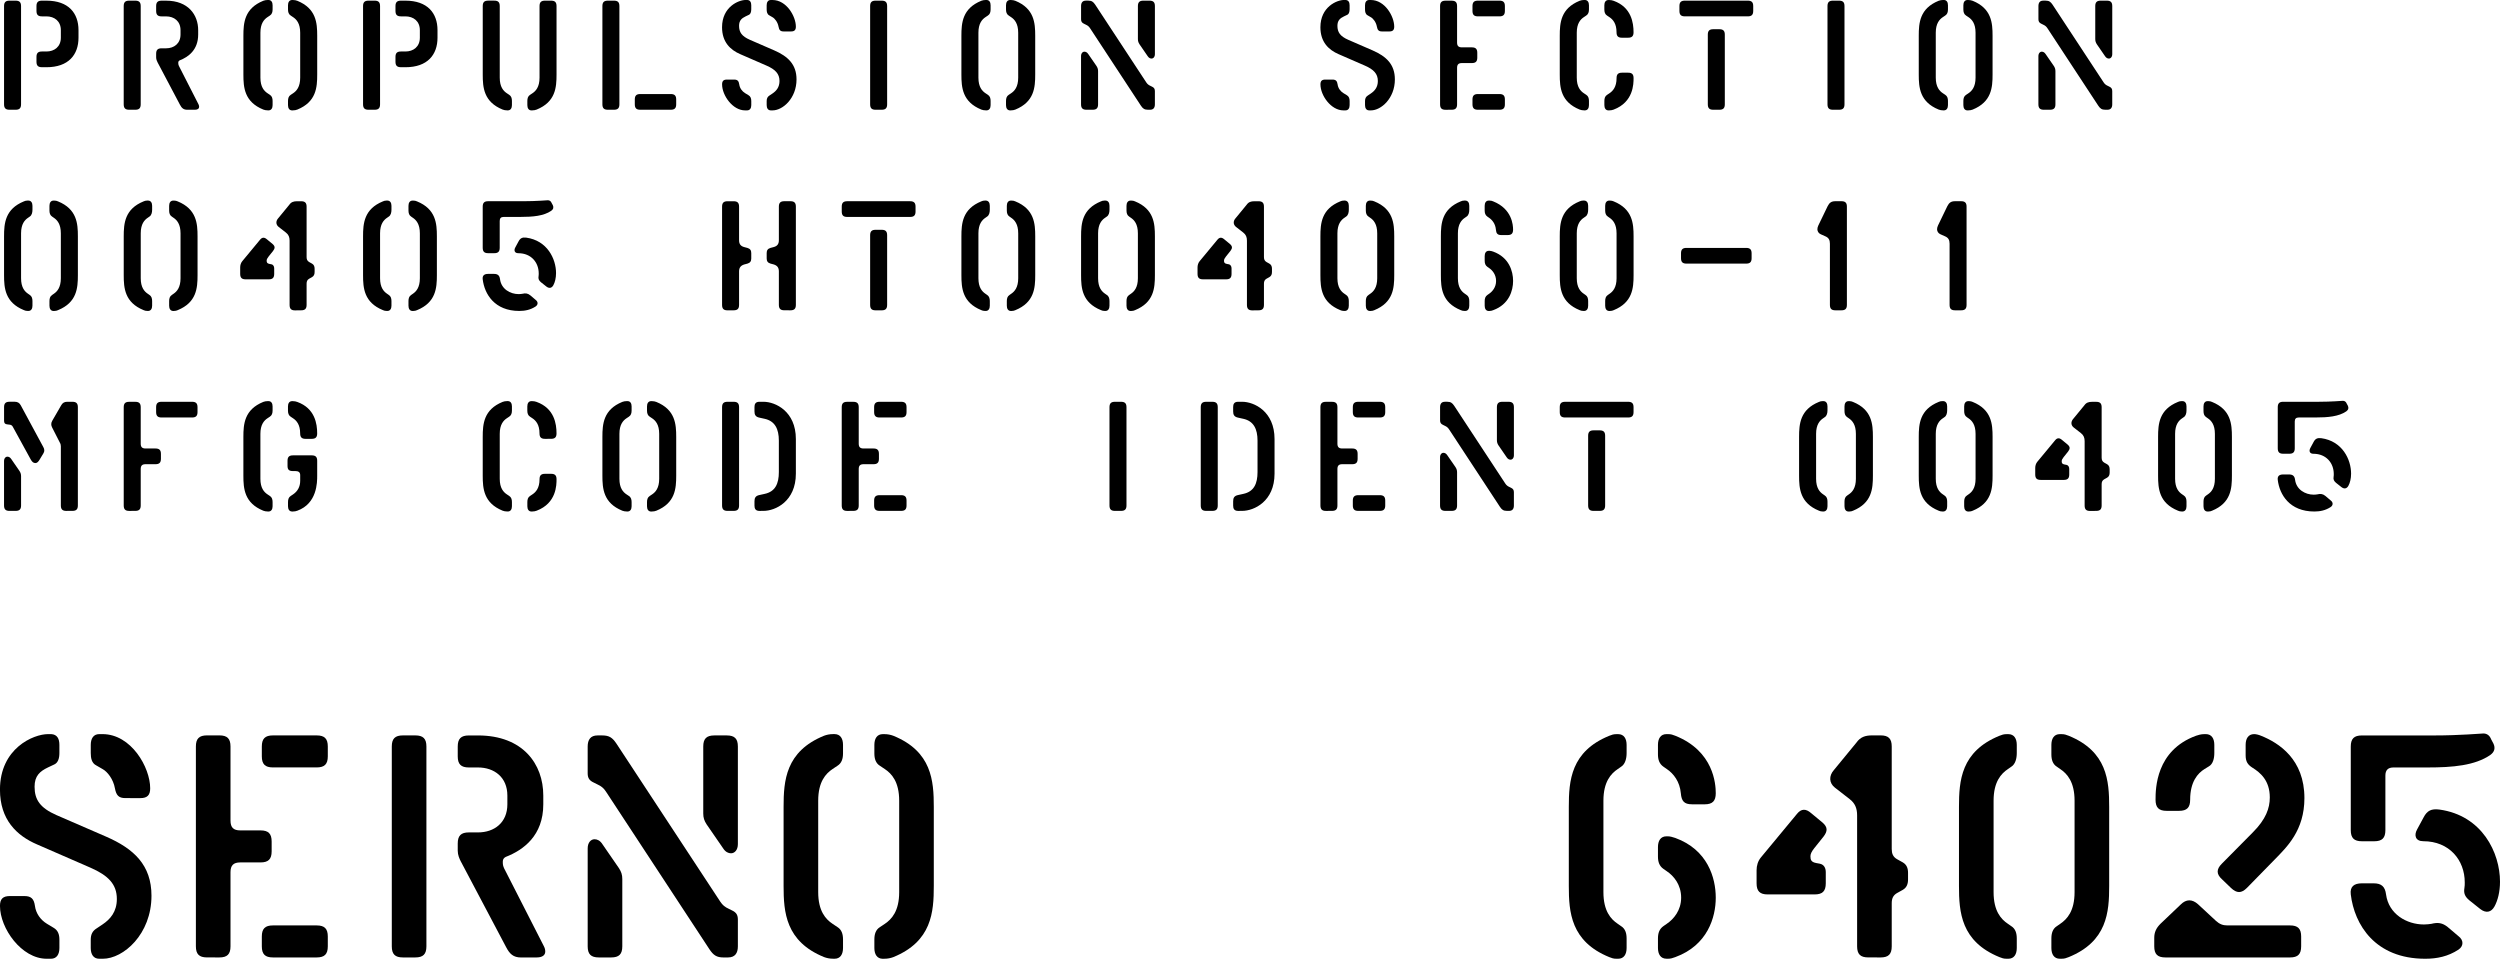 <?xml version="1.0" encoding="UTF-8" standalone="no"?>
<!-- Created with Inkscape (http://www.inkscape.org/) -->

<svg
   width="141.343mm"
   height="54.205mm"
   viewBox="0 0 141.343 54.205"
   version="1.1"
   id="svg5"
   inkscape:version="1.2.1 (9c6d41e, 2022-07-14)"
   sodipodi:docname="phoenix.svg"
   xmlns:inkscape="http://www.inkscape.org/namespaces/inkscape"
   xmlns:sodipodi="http://sodipodi.sourceforge.net/DTD/sodipodi-0.dtd"
   xmlns="http://www.w3.org/2000/svg"
   xmlns:svg="http://www.w3.org/2000/svg">
  <sodipodi:namedview
     id="namedview7"
     pagecolor="#ffffff"
     bordercolor="#666666"
     borderopacity="1.0"
     inkscape:showpageshadow="2"
     inkscape:pageopacity="0.0"
     inkscape:pagecheckerboard="0"
     inkscape:deskcolor="#d1d1d1"
     inkscape:document-units="mm"
     showgrid="false"
     inkscape:zoom="0.32921153"
     inkscape:cx="581.69287"
     inkscape:cy="660.66945"
     inkscape:window-width="1720"
     inkscape:window-height="1313"
     inkscape:window-x="1720"
     inkscape:window-y="25"
     inkscape:window-maximized="0"
     inkscape:current-layer="layer2" />
  <defs
     id="defs2" />
  <g
     inkscape:groupmode="layer"
     id="layer2"
     inkscape:label="Layer 2"
     transform="translate(-141.728,259.29)">
    <g
       aria-label="serno   64025"
       id="text918"
       style="font-stretch:semi-expanded;font-size:18.459px;line-height:1.25;font-family:'Vtg Stencil Marsh';-inkscape-font-specification:'Vtg Stencil Marsh, Semi-Expanded';stroke-width:0.288">
      <path
         d="m 144.607,-205.085 c 0.332,0 0.48,-0.258 0.48,-0.609 v -0.461 c 0,-0.295 -0.074,-0.535 -0.332,-0.683 l -0.369,-0.222 c -0.369,-0.222 -0.628,-0.591 -0.683,-1.015 -0.055,-0.388 -0.203,-0.554 -0.591,-0.554 h -0.831 c -0.388,0 -0.554,0.166 -0.554,0.554 0,1.274 1.218,2.99 2.64,2.99 z m 2.935,0 c 1.163,0 2.75,-1.384 2.75,-3.563 0,-1.735 -0.997,-2.658 -2.566,-3.341 l -2.806,-1.218 c -0.923,-0.406 -1.237,-0.868 -1.237,-1.606 0,-0.609 0.295,-0.868 0.757,-1.089 l 0.314,-0.148 c 0.258,-0.092 0.332,-0.369 0.332,-0.665 v -0.461 c 0,-0.351 -0.129,-0.591 -0.461,-0.609 h -0.185 c -0.812,0 -2.714,0.794 -2.714,3.138 0,1.698 0.941,2.603 2.104,3.101 l 3.009,1.311 c 1.015,0.443 1.495,0.941 1.495,1.772 0,0.72 -0.369,1.144 -0.812,1.44 l -0.332,0.222 c -0.24,0.148 -0.332,0.351 -0.332,0.646 v 0.461 c 0,0.351 0.148,0.609 0.48,0.609 z m 2.123,-9.082 c 0.388,0 0.554,-0.166 0.554,-0.554 0,-1.181 -1.071,-3.064 -2.695,-3.064 h -0.185 c -0.332,0 -0.48,0.258 -0.48,0.609 v 0.461 c 0,0.295 0.055,0.572 0.314,0.701 l 0.351,0.203 c 0.277,0.148 0.609,0.572 0.701,1.089 0.074,0.388 0.203,0.554 0.591,0.554 z"
         id="path1807" />
      <path
         d="m 154.132,-205.159 c 0.443,0 0.628,-0.185 0.628,-0.628 v -4.19 c 0,-0.388 0.166,-0.554 0.554,-0.554 h 1.144 c 0.443,0 0.628,-0.185 0.628,-0.628 v -0.554 c 0,-0.443 -0.185,-0.628 -0.628,-0.628 h -1.144 c -0.388,0 -0.554,-0.166 -0.554,-0.554 v -4.19 c 0,-0.443 -0.185,-0.628 -0.628,-0.628 h -0.701 c -0.443,0 -0.628,0.185 -0.628,0.628 v 11.297 c 0,0.443 0.185,0.628 0.628,0.628 z m 5.501,0 c 0.443,0 0.628,-0.185 0.628,-0.628 v -0.554 c 0,-0.443 -0.185,-0.628 -0.628,-0.628 h -2.474 c -0.443,0 -0.628,0.185 -0.628,0.628 v 0.554 c 0,0.443 0.185,0.628 0.628,0.628 z m 0,-10.743 c 0.443,0 0.628,-0.185 0.628,-0.628 v -0.554 c 0,-0.443 -0.185,-0.628 -0.628,-0.628 h -2.474 c -0.443,0 -0.628,0.185 -0.628,0.628 v 0.554 c 0,0.443 0.185,0.628 0.628,0.628 z"
         id="path1804" />
      <path
         d="m 172.075,-205.159 c 0.314,0 0.48,-0.129 0.48,-0.332 0,-0.092 -0.018,-0.185 -0.074,-0.295 l -2.252,-4.412 c -0.055,-0.129 -0.074,-0.203 -0.074,-0.332 v -0.055 c 0,-0.111 0.055,-0.203 0.166,-0.258 0.997,-0.388 2.123,-1.2 2.123,-2.972 v -0.498 c 0,-1.772 -1.144,-3.397 -3.692,-3.397 h -0.517 c -0.443,0 -0.628,0.185 -0.628,0.628 v 0.554 c 0,0.443 0.185,0.628 0.628,0.628 h 0.517 c 0.923,0 1.661,0.554 1.661,1.587 v 0.498 c 0,1.034 -0.738,1.587 -1.661,1.587 h -0.517 c -0.443,0 -0.628,0.185 -0.628,0.628 v 0.406 c 0,0.24 0.092,0.443 0.166,0.591 l 2.566,4.855 c 0.203,0.388 0.406,0.591 0.849,0.591 z m -6.867,0 c 0.443,0 0.628,-0.185 0.628,-0.628 v -11.297 c 0,-0.443 -0.185,-0.628 -0.628,-0.628 h -0.701 c -0.443,0 -0.628,0.185 -0.628,0.628 v 11.297 c 0,0.443 0.185,0.628 0.628,0.628 z"
         id="path1801" />
      <path
         d="m 176.283,-205.159 c 0.443,0 0.628,-0.185 0.628,-0.628 v -3.803 c 0,-0.24 -0.055,-0.406 -0.185,-0.609 l -0.941,-1.366 c -0.129,-0.203 -0.295,-0.277 -0.443,-0.277 -0.203,0 -0.388,0.185 -0.388,0.517 v 5.538 c 0,0.443 0.185,0.628 0.628,0.628 z m 6.608,0 c 0.388,0 0.554,-0.24 0.554,-0.628 v -1.514 c 0,-0.258 -0.092,-0.406 -0.332,-0.517 l -0.185,-0.092 c -0.203,-0.092 -0.351,-0.203 -0.48,-0.406 l -5.87,-8.934 c -0.222,-0.332 -0.406,-0.461 -0.794,-0.461 h -0.277 c -0.388,0 -0.554,0.24 -0.554,0.628 v 1.514 c 0,0.258 0.092,0.406 0.332,0.517 l 0.222,0.111 c 0.203,0.092 0.351,0.203 0.48,0.406 l 5.852,8.916 c 0.222,0.332 0.406,0.461 0.794,0.461 z m -0.277,-6.165 c 0.129,0.203 0.295,0.277 0.443,0.277 0.203,0 0.388,-0.185 0.388,-0.517 v -5.519 c 0,-0.443 -0.185,-0.628 -0.628,-0.628 h -0.701 c -0.443,0 -0.628,0.185 -0.628,0.628 v 3.784 c 0,0.24 0.055,0.406 0.185,0.609 z"
         id="path1798" />
      <path
         d="m 188.91,-205.085 c 0.332,0 0.48,-0.258 0.48,-0.609 v -0.48 c 0,-0.295 -0.074,-0.554 -0.314,-0.701 l -0.277,-0.185 c -0.388,-0.258 -0.812,-0.72 -0.812,-1.791 v -5.169 c 0,-1.071 0.425,-1.532 0.812,-1.791 l 0.277,-0.185 c 0.24,-0.148 0.314,-0.406 0.314,-0.701 v -0.48 c 0,-0.351 -0.148,-0.609 -0.48,-0.609 h -0.074 c -0.203,0 -0.369,0.037 -0.517,0.092 -2.178,0.886 -2.289,2.547 -2.289,4.024 v 4.467 c 0,1.477 0.111,3.138 2.289,4.024 0.148,0.055 0.314,0.092 0.517,0.092 z m 2.806,0 c 0.203,0 0.369,-0.037 0.517,-0.092 2.178,-0.886 2.289,-2.547 2.289,-4.024 v -4.467 c 0,-1.477 -0.111,-3.138 -2.289,-4.024 -0.148,-0.055 -0.314,-0.092 -0.517,-0.092 h -0.074 c -0.332,0 -0.48,0.258 -0.48,0.609 v 0.48 c 0,0.295 0.074,0.554 0.314,0.701 l 0.277,0.185 c 0.388,0.258 0.812,0.72 0.812,1.791 v 5.169 c 0,1.071 -0.425,1.532 -0.812,1.791 l -0.277,0.185 c -0.24,0.148 -0.314,0.406 -0.314,0.701 v 0.48 c 0,0.351 0.148,0.609 0.48,0.609 z"
         id="path1795" />
      <path
         d="m 236.018,-205.085 c 0.166,0 0.277,-0.037 0.425,-0.092 1.827,-0.665 2.289,-2.252 2.289,-3.36 0,-1.126 -0.461,-2.714 -2.289,-3.378 -0.148,-0.055 -0.314,-0.092 -0.425,-0.092 h -0.074 c -0.332,0 -0.48,0.258 -0.48,0.609 v 0.535 c 0,0.295 0.074,0.535 0.314,0.701 l 0.185,0.129 c 0.388,0.258 0.812,0.757 0.812,1.495 0,0.72 -0.425,1.218 -0.812,1.477 l -0.185,0.129 c -0.24,0.166 -0.314,0.406 -0.314,0.701 v 0.535 c 0,0.351 0.148,0.609 0.48,0.609 z m 2.086,-8.731 c 0.443,0 0.628,-0.185 0.628,-0.628 0,-0.517 -0.111,-2.381 -2.289,-3.249 -0.148,-0.055 -0.222,-0.092 -0.425,-0.092 h -0.074 c -0.332,0 -0.48,0.258 -0.48,0.609 v 0.535 c 0,0.295 0.074,0.535 0.314,0.701 l 0.185,0.129 c 0.388,0.258 0.738,0.72 0.794,1.366 0.037,0.443 0.185,0.628 0.628,0.628 z m -4.892,8.731 c 0.332,0 0.48,-0.258 0.48,-0.609 v -0.535 c 0,-0.295 -0.074,-0.554 -0.314,-0.701 l -0.185,-0.129 c -0.388,-0.258 -0.812,-0.72 -0.812,-1.791 v -5.169 c 0,-1.071 0.425,-1.532 0.812,-1.791 l 0.185,-0.129 c 0.24,-0.148 0.314,-0.48 0.314,-0.775 v -0.461 c 0,-0.351 -0.148,-0.609 -0.48,-0.609 h -0.074 c -0.203,0 -0.277,0.037 -0.425,0.092 -2.178,0.886 -2.289,2.547 -2.289,4.024 v 4.467 c 0,1.477 0.111,3.138 2.289,4.024 0.148,0.055 0.222,0.092 0.425,0.092 z"
         id="path1792" />
      <path
         d="m 248.053,-205.159 c 0.443,0 0.628,-0.185 0.628,-0.628 v -2.437 c 0,-0.258 0.074,-0.443 0.295,-0.572 l 0.332,-0.185 c 0.222,-0.129 0.295,-0.332 0.295,-0.591 v -0.369 c 0,-0.258 -0.074,-0.461 -0.295,-0.591 l -0.332,-0.185 c -0.222,-0.129 -0.295,-0.314 -0.295,-0.572 v -5.796 c 0,-0.443 -0.185,-0.628 -0.628,-0.628 h -0.48 c -0.388,0 -0.665,0.092 -0.886,0.406 l -1.274,1.551 c -0.295,0.332 -0.277,0.738 0.055,0.997 l 0.831,0.646 c 0.314,0.24 0.425,0.535 0.425,0.923 v 7.402 c 0,0.443 0.185,0.628 0.628,0.628 z m -3.729,-3.563 c 0.443,0 0.628,-0.185 0.628,-0.628 v -0.628 c 0,-0.203 -0.074,-0.425 -0.332,-0.48 l -0.203,-0.037 c -0.295,-0.055 -0.332,-0.185 -0.332,-0.388 0,-0.129 0.074,-0.277 0.222,-0.461 l 0.517,-0.646 c 0.24,-0.314 0.24,-0.535 -0.055,-0.794 l -0.646,-0.535 c -0.295,-0.258 -0.554,-0.258 -0.794,0.037 l -2.049,2.474 c -0.166,0.203 -0.24,0.461 -0.24,0.72 v 0.738 c 0,0.443 0.185,0.628 0.628,0.628 z"
         id="path1789" />
      <path
         d="m 255.271,-205.085 c 0.332,0 0.48,-0.258 0.48,-0.609 v -0.535 c 0,-0.295 -0.074,-0.554 -0.314,-0.701 l -0.185,-0.129 c -0.388,-0.258 -0.812,-0.72 -0.812,-1.791 v -5.169 c 0,-1.071 0.425,-1.532 0.812,-1.791 l 0.185,-0.129 c 0.24,-0.148 0.314,-0.48 0.314,-0.775 v -0.461 c 0,-0.351 -0.148,-0.609 -0.48,-0.609 h -0.074 c -0.203,0 -0.277,0.037 -0.425,0.092 -2.178,0.886 -2.289,2.547 -2.289,4.024 v 4.467 c 0,1.477 0.111,3.138 2.289,4.024 0.148,0.055 0.222,0.092 0.425,0.092 z m 2.99,0 c 0.203,0 0.277,-0.037 0.425,-0.092 2.178,-0.886 2.289,-2.547 2.289,-4.024 v -4.467 c 0,-1.477 -0.111,-3.138 -2.289,-4.024 -0.148,-0.055 -0.222,-0.092 -0.425,-0.092 h -0.074 c -0.332,0 -0.48,0.258 -0.48,0.609 v 0.535 c 0,0.295 0.074,0.554 0.314,0.701 l 0.185,0.129 c 0.388,0.258 0.812,0.72 0.812,1.791 v 5.169 c 0,1.071 -0.425,1.532 -0.812,1.791 l -0.185,0.129 c -0.24,0.148 -0.314,0.406 -0.314,0.701 v 0.535 c 0,0.351 0.148,0.609 0.48,0.609 z"
         id="path1786" />
      <path
         d="m 271.201,-205.159 c 0.443,0 0.628,-0.185 0.628,-0.628 v -0.554 c 0,-0.443 -0.185,-0.628 -0.628,-0.628 h -3.544 c -0.258,0 -0.443,-0.074 -0.646,-0.258 l -1.015,-0.941 c -0.332,-0.295 -0.665,-0.295 -0.978,0.018 l -1.144,1.089 c -0.24,0.24 -0.351,0.48 -0.351,0.794 v 0.48 c 0,0.443 0.185,0.628 0.628,0.628 z m -0.849,-5.556 c 0.665,-0.683 1.661,-1.624 1.661,-3.452 0,-2.197 -1.44,-3.12 -2.455,-3.526 -0.129,-0.055 -0.277,-0.092 -0.388,-0.092 -0.332,0 -0.48,0.258 -0.48,0.609 v 0.591 c 0,0.369 0.129,0.535 0.388,0.701 0.443,0.277 0.978,0.72 0.978,1.68 0,0.609 -0.222,1.237 -0.96,1.975 l -1.754,1.772 c -0.314,0.314 -0.314,0.591 0.018,0.886 l 0.498,0.48 c 0.332,0.314 0.591,0.314 0.905,0 z m -5.427,-2.732 c 0.443,0 0.628,-0.185 0.628,-0.628 0,-1.015 0.425,-1.495 0.812,-1.735 l 0.24,-0.148 c 0.24,-0.129 0.314,-0.461 0.314,-0.757 v -0.461 c 0,-0.351 -0.148,-0.609 -0.48,-0.609 h -0.074 c -0.203,0 -0.369,0.055 -0.48,0.092 -2.271,0.831 -2.289,2.99 -2.289,3.618 0,0.443 0.185,0.628 0.628,0.628 z"
         id="path1783" />
      <path
         d="m 280.117,-206.875 c -0.295,-0.24 -0.554,-0.277 -0.923,-0.185 -0.111,0.018 -0.258,0.037 -0.425,0.037 -0.978,0 -1.994,-0.591 -2.141,-1.698 -0.055,-0.443 -0.258,-0.628 -0.701,-0.628 h -0.665 c -0.443,0 -0.683,0.185 -0.628,0.628 0.203,1.698 1.366,3.636 4.209,3.636 0.665,0 1.292,-0.129 1.883,-0.517 0.295,-0.203 0.295,-0.535 0,-0.757 z m 1.846,-1.015 c 0.314,0.24 0.609,0.185 0.794,-0.148 0.185,-0.332 0.314,-0.831 0.314,-1.403 0,-1.624 -0.997,-3.747 -3.433,-4.08 -0.443,-0.055 -0.683,0.055 -0.886,0.443 l -0.369,0.683 c -0.185,0.332 -0.092,0.665 0.351,0.665 1.477,0 2.344,1.071 2.344,2.326 0,0.129 0,0.203 -0.018,0.314 -0.055,0.314 0.037,0.498 0.277,0.701 z m 0.609,-9.599 c -0.092,-0.24 -0.258,-0.332 -0.443,-0.332 -0.111,0 -1.329,0.111 -2.769,0.111 h -4.098 c -0.443,0 -0.628,0.185 -0.628,0.628 v 4.726 c 0,0.443 0.185,0.628 0.628,0.628 h 0.701 c 0.443,0 0.628,-0.185 0.628,-0.628 v -3.083 c 0,-0.314 0.148,-0.461 0.461,-0.461 h 1.92 c 1.44,0 2.677,-0.111 3.544,-0.701 0.258,-0.185 0.295,-0.406 0.185,-0.646 z"
         id="path1780" />
    </g>
    <g
       aria-label="propulsion section
00405 ht004060-11
MFG code ident 00405"
       id="text926"
       style="font-stretch:semi-expanded;font-size:9.071px;line-height:1.25;font-family:'Vtg Stencil Marsh';-inkscape-font-specification:'Vtg Stencil Marsh, Semi-Expanded';letter-spacing:1.323px;stroke-width:0.142">
      <path
         d="m 142.61,-253.085 c 0.218,0 0.308,-0.091 0.308,-0.308 v -5.552 c 0,-0.218 -0.091,-0.308 -0.308,-0.308 h -0.345 c -0.218,0 -0.308,0.091 -0.308,0.308 v 5.552 c 0,0.218 0.091,0.308 0.308,0.308 z m 1.742,-2.404 c 1.252,0 1.814,-0.708 1.814,-1.669 v -0.426 c 0,-0.962 -0.562,-1.669 -1.814,-1.669 h -0.254 c -0.218,0 -0.308,0.091 -0.308,0.308 v 0.272 c 0,0.218 0.091,0.308 0.308,0.308 h 0.254 c 0.454,0 0.816,0.272 0.816,0.78 v 0.426 c 0,0.508 -0.363,0.78 -0.816,0.78 h -0.254 c -0.218,0 -0.308,0.091 -0.308,0.308 v 0.272 c 0,0.218 0.091,0.308 0.308,0.308 z"
         id="path1777" />
      <path
         d="m 152.75,-253.085 c 0.154,0 0.236,-0.064 0.236,-0.163 0,-0.045 -0.009,-0.091 -0.036,-0.145 l -1.107,-2.168 c -0.027,-0.064 -0.036,-0.1 -0.036,-0.163 v -0.027 c 0,-0.054 0.027,-0.1 0.082,-0.127 0.49,-0.191 1.043,-0.59 1.043,-1.46 v -0.245 c 0,-0.871 -0.562,-1.669 -1.814,-1.669 h -0.254 c -0.218,0 -0.308,0.091 -0.308,0.308 v 0.272 c 0,0.218 0.091,0.308 0.308,0.308 h 0.254 c 0.454,0 0.816,0.272 0.816,0.78 v 0.245 c 0,0.508 -0.363,0.78 -0.816,0.78 h -0.254 c -0.218,0 -0.308,0.091 -0.308,0.308 v 0.2 c 0,0.118 0.045,0.218 0.082,0.29 l 1.261,2.386 c 0.1,0.191 0.2,0.29 0.417,0.29 z m -3.375,0 c 0.218,0 0.308,-0.091 0.308,-0.308 v -5.552 c 0,-0.218 -0.091,-0.308 -0.308,-0.308 h -0.345 c -0.218,0 -0.308,0.091 -0.308,0.308 v 5.552 c 0,0.218 0.091,0.308 0.308,0.308 z"
         id="path1774" />
      <path
         d="m 156.904,-253.049 c 0.163,0 0.236,-0.127 0.236,-0.299 v -0.236 c 0,-0.145 -0.036,-0.272 -0.154,-0.345 l -0.136,-0.091 c -0.191,-0.127 -0.399,-0.354 -0.399,-0.88 v -2.54 c 0,-0.526 0.209,-0.753 0.399,-0.88 l 0.136,-0.091 c 0.118,-0.073 0.154,-0.2 0.154,-0.345 v -0.236 c 0,-0.172 -0.073,-0.299 -0.236,-0.299 h -0.036 c -0.1,0 -0.181,0.018 -0.254,0.045 -1.07,0.435 -1.125,1.252 -1.125,1.978 v 2.195 c 0,0.726 0.054,1.542 1.125,1.978 0.073,0.027 0.154,0.045 0.254,0.045 z m 1.379,0 c 0.1,0 0.181,-0.018 0.254,-0.045 1.07,-0.435 1.125,-1.252 1.125,-1.978 v -2.195 c 0,-0.726 -0.054,-1.542 -1.125,-1.978 -0.073,-0.027 -0.154,-0.045 -0.254,-0.045 h -0.036 c -0.163,0 -0.236,0.127 -0.236,0.299 v 0.236 c 0,0.145 0.036,0.272 0.154,0.345 l 0.136,0.091 c 0.191,0.127 0.399,0.354 0.399,0.88 v 2.54 c 0,0.526 -0.209,0.753 -0.399,0.88 l -0.136,0.091 c -0.118,0.073 -0.154,0.2 -0.154,0.345 v 0.236 c 0,0.172 0.073,0.299 0.236,0.299 z"
         id="path1771" />
      <path
         d="m 162.907,-253.085 c 0.218,0 0.308,-0.091 0.308,-0.308 v -5.552 c 0,-0.218 -0.091,-0.308 -0.308,-0.308 h -0.345 c -0.218,0 -0.308,0.091 -0.308,0.308 v 5.552 c 0,0.218 0.091,0.308 0.308,0.308 z m 1.742,-2.404 c 1.252,0 1.814,-0.708 1.814,-1.669 v -0.426 c 0,-0.962 -0.562,-1.669 -1.814,-1.669 h -0.254 c -0.218,0 -0.308,0.091 -0.308,0.308 v 0.272 c 0,0.218 0.091,0.308 0.308,0.308 h 0.254 c 0.454,0 0.816,0.272 0.816,0.78 v 0.426 c 0,0.508 -0.363,0.78 -0.816,0.78 h -0.254 c -0.218,0 -0.308,0.091 -0.308,0.308 v 0.272 c 0,0.218 0.091,0.308 0.308,0.308 z"
         id="path1768" />
      <path
         d="m 170.435,-253.049 c 0.163,0 0.236,-0.127 0.236,-0.299 v -0.236 c 0,-0.145 -0.036,-0.272 -0.154,-0.345 l -0.136,-0.091 c -0.191,-0.127 -0.399,-0.354 -0.399,-0.88 v -4.046 c 0,-0.218 -0.091,-0.308 -0.308,-0.308 h -0.345 c -0.218,0 -0.308,0.091 -0.308,0.308 v 3.873 c 0,0.726 0.054,1.542 1.125,1.978 0.073,0.027 0.154,0.045 0.254,0.045 z m 1.379,0 c 0.1,0 0.181,-0.018 0.254,-0.045 1.07,-0.435 1.125,-1.252 1.125,-1.978 v -3.873 c 0,-0.218 -0.091,-0.308 -0.308,-0.308 h -0.345 c -0.218,0 -0.308,0.091 -0.308,0.308 v 4.046 c 0,0.526 -0.209,0.753 -0.399,0.88 l -0.136,0.091 c -0.118,0.073 -0.154,0.2 -0.154,0.345 v 0.236 c 0,0.172 0.073,0.299 0.236,0.299 z"
         id="path1765" />
      <path
         d="m 176.439,-253.085 c 0.218,0 0.308,-0.091 0.308,-0.308 v -5.552 c 0,-0.218 -0.091,-0.308 -0.308,-0.308 h -0.345 c -0.218,0 -0.308,0.091 -0.308,0.308 v 5.552 c 0,0.218 0.091,0.308 0.308,0.308 z m 3.211,0 c 0.218,0 0.308,-0.091 0.308,-0.308 v -0.272 c 0,-0.218 -0.091,-0.308 -0.308,-0.308 h -1.724 c -0.218,0 -0.308,0.091 -0.308,0.308 v 0.272 c 0,0.218 0.091,0.308 0.308,0.308 z"
         id="path1762" />
      <path
         d="m 183.967,-253.049 c 0.163,0 0.236,-0.127 0.236,-0.299 v -0.227 c 0,-0.145 -0.036,-0.263 -0.163,-0.336 l -0.181,-0.109 c -0.181,-0.109 -0.308,-0.29 -0.336,-0.499 -0.027,-0.191 -0.1,-0.272 -0.29,-0.272 h -0.408 c -0.191,0 -0.272,0.082 -0.272,0.272 0,0.626 0.599,1.47 1.297,1.47 z m 1.442,0 c 0.572,0 1.352,-0.68 1.352,-1.751 0,-0.853 -0.49,-1.306 -1.261,-1.642 l -1.379,-0.599 c -0.454,-0.2 -0.608,-0.426 -0.608,-0.789 0,-0.299 0.145,-0.426 0.372,-0.535 l 0.154,-0.073 c 0.127,-0.045 0.163,-0.181 0.163,-0.327 v -0.227 c 0,-0.172 -0.064,-0.29 -0.227,-0.299 h -0.091 c -0.399,0 -1.333,0.39 -1.333,1.542 0,0.835 0.463,1.279 1.034,1.524 l 1.479,0.644 c 0.499,0.218 0.735,0.463 0.735,0.871 0,0.354 -0.181,0.562 -0.399,0.708 l -0.163,0.109 c -0.118,0.073 -0.163,0.172 -0.163,0.318 v 0.227 c 0,0.172 0.073,0.299 0.236,0.299 z m 1.043,-4.463 c 0.191,0 0.272,-0.082 0.272,-0.272 0,-0.581 -0.526,-1.506 -1.324,-1.506 h -0.091 c -0.163,0 -0.236,0.127 -0.236,0.299 v 0.227 c 0,0.145 0.027,0.281 0.154,0.345 l 0.172,0.1 c 0.136,0.073 0.299,0.281 0.345,0.535 0.036,0.191 0.1,0.272 0.29,0.272 z"
         id="path1759" />
      <path
         d="m 191.576,-253.085 c 0.218,0 0.308,-0.091 0.308,-0.308 v -5.552 c 0,-0.218 -0.091,-0.308 -0.308,-0.308 h -0.345 c -0.218,0 -0.308,0.091 -0.308,0.308 v 5.552 c 0,0.218 0.091,0.308 0.308,0.308 z"
         id="path1756" />
      <path
         d="m 197.498,-253.049 c 0.163,0 0.236,-0.127 0.236,-0.299 v -0.236 c 0,-0.145 -0.036,-0.272 -0.154,-0.345 l -0.136,-0.091 c -0.191,-0.127 -0.399,-0.354 -0.399,-0.88 v -2.54 c 0,-0.526 0.209,-0.753 0.399,-0.88 l 0.136,-0.091 c 0.118,-0.073 0.154,-0.2 0.154,-0.345 v -0.236 c 0,-0.172 -0.073,-0.299 -0.236,-0.299 h -0.036 c -0.1,0 -0.181,0.018 -0.254,0.045 -1.07,0.435 -1.125,1.252 -1.125,1.978 v 2.195 c 0,0.726 0.054,1.542 1.125,1.978 0.073,0.027 0.154,0.045 0.254,0.045 z m 1.379,0 c 0.1,0 0.181,-0.018 0.254,-0.045 1.07,-0.435 1.125,-1.252 1.125,-1.978 v -2.195 c 0,-0.726 -0.054,-1.542 -1.125,-1.978 -0.073,-0.027 -0.154,-0.045 -0.254,-0.045 h -0.036 c -0.163,0 -0.236,0.127 -0.236,0.299 v 0.236 c 0,0.145 0.036,0.272 0.154,0.345 l 0.136,0.091 c 0.191,0.127 0.399,0.354 0.399,0.88 v 2.54 c 0,0.526 -0.209,0.753 -0.399,0.88 l -0.136,0.091 c -0.118,0.073 -0.154,0.2 -0.154,0.345 v 0.236 c 0,0.172 0.073,0.299 0.236,0.299 z"
         id="path1753" />
      <path
         d="m 203.502,-253.085 c 0.218,0 0.308,-0.091 0.308,-0.308 v -1.869 c 0,-0.118 -0.027,-0.2 -0.091,-0.299 l -0.463,-0.671 c -0.064,-0.1 -0.145,-0.136 -0.218,-0.136 -0.1,0 -0.191,0.091 -0.191,0.254 v 2.721 c 0,0.218 0.091,0.308 0.308,0.308 z m 3.248,0 c 0.191,0 0.272,-0.118 0.272,-0.308 v -0.744 c 0,-0.127 -0.045,-0.2 -0.163,-0.254 l -0.091,-0.045 c -0.1,-0.045 -0.172,-0.1 -0.236,-0.2 l -2.885,-4.391 c -0.109,-0.163 -0.2,-0.227 -0.39,-0.227 h -0.136 c -0.191,0 -0.272,0.118 -0.272,0.308 v 0.744 c 0,0.127 0.045,0.2 0.163,0.254 l 0.109,0.054 c 0.1,0.045 0.172,0.1 0.236,0.2 l 2.876,4.381 c 0.109,0.163 0.2,0.227 0.39,0.227 z m -0.136,-3.03 c 0.064,0.1 0.145,0.136 0.218,0.136 0.1,0 0.191,-0.091 0.191,-0.254 v -2.712 c 0,-0.218 -0.091,-0.308 -0.308,-0.308 h -0.345 c -0.218,0 -0.308,0.091 -0.308,0.308 v 1.86 c 0,0.118 0.027,0.2 0.091,0.299 z"
         id="path1750" />
      <path
         d="m 217.796,-253.049 c 0.163,0 0.236,-0.127 0.236,-0.299 v -0.227 c 0,-0.145 -0.036,-0.263 -0.163,-0.336 l -0.181,-0.109 c -0.181,-0.109 -0.308,-0.29 -0.336,-0.499 -0.027,-0.191 -0.1,-0.272 -0.29,-0.272 h -0.408 c -0.191,0 -0.272,0.082 -0.272,0.272 0,0.626 0.599,1.47 1.297,1.47 z m 1.442,0 c 0.572,0 1.352,-0.68 1.352,-1.751 0,-0.853 -0.49,-1.306 -1.261,-1.642 l -1.379,-0.599 c -0.454,-0.2 -0.608,-0.426 -0.608,-0.789 0,-0.299 0.145,-0.426 0.372,-0.535 l 0.154,-0.073 c 0.127,-0.045 0.163,-0.181 0.163,-0.327 v -0.227 c 0,-0.172 -0.064,-0.29 -0.227,-0.299 h -0.091 c -0.399,0 -1.333,0.39 -1.333,1.542 0,0.835 0.463,1.279 1.034,1.524 l 1.479,0.644 c 0.499,0.218 0.735,0.463 0.735,0.871 0,0.354 -0.181,0.562 -0.399,0.708 l -0.163,0.109 c -0.118,0.073 -0.163,0.172 -0.163,0.318 v 0.227 c 0,0.172 0.073,0.299 0.236,0.299 z m 1.043,-4.463 c 0.191,0 0.272,-0.082 0.272,-0.272 0,-0.581 -0.526,-1.506 -1.324,-1.506 h -0.091 c -0.163,0 -0.236,0.127 -0.236,0.299 v 0.227 c 0,0.145 0.027,0.281 0.154,0.345 l 0.172,0.1 c 0.136,0.073 0.299,0.281 0.345,0.535 0.036,0.191 0.1,0.272 0.29,0.272 z"
         id="path1747" />
      <path
         d="m 223.799,-253.085 c 0.218,0 0.308,-0.091 0.308,-0.308 v -2.059 c 0,-0.191 0.082,-0.272 0.272,-0.272 h 0.562 c 0.218,0 0.308,-0.091 0.308,-0.308 v -0.272 c 0,-0.218 -0.091,-0.308 -0.308,-0.308 h -0.562 c -0.191,0 -0.272,-0.082 -0.272,-0.272 v -2.059 c 0,-0.218 -0.091,-0.308 -0.308,-0.308 h -0.345 c -0.218,0 -0.308,0.091 -0.308,0.308 v 5.552 c 0,0.218 0.091,0.308 0.308,0.308 z m 2.703,0 c 0.218,0 0.308,-0.091 0.308,-0.308 v -0.272 c 0,-0.218 -0.091,-0.308 -0.308,-0.308 h -1.216 c -0.218,0 -0.308,0.091 -0.308,0.308 v 0.272 c 0,0.218 0.091,0.308 0.308,0.308 z m 0,-5.28 c 0.218,0 0.308,-0.091 0.308,-0.308 v -0.272 c 0,-0.218 -0.091,-0.308 -0.308,-0.308 h -1.216 c -0.218,0 -0.308,0.091 -0.308,0.308 v 0.272 c 0,0.218 0.091,0.308 0.308,0.308 z"
         id="path1744" />
      <path
         d="m 233.776,-257.158 c 0.218,0 0.308,-0.091 0.308,-0.308 0,-0.526 -0.118,-1.415 -1.125,-1.778 -0.073,-0.027 -0.154,-0.045 -0.254,-0.045 h -0.036 c -0.163,0 -0.236,0.127 -0.236,0.299 v 0.236 c 0,0.145 0.036,0.272 0.154,0.345 l 0.136,0.091 c 0.191,0.127 0.399,0.354 0.399,0.853 0,0.218 0.091,0.308 0.308,0.308 z m -1.07,4.109 c 0.1,0 0.181,-0.018 0.254,-0.045 1.125,-0.426 1.125,-1.46 1.125,-1.778 0,-0.218 -0.091,-0.308 -0.308,-0.308 h -0.345 c -0.218,0 -0.308,0.091 -0.308,0.308 0,0.499 -0.209,0.726 -0.399,0.853 l -0.136,0.091 c -0.118,0.073 -0.154,0.2 -0.154,0.345 v 0.236 c 0,0.172 0.073,0.299 0.236,0.299 z m -1.379,0 c 0.163,0 0.236,-0.127 0.236,-0.299 v -0.236 c 0,-0.145 -0.036,-0.272 -0.154,-0.345 l -0.136,-0.091 c -0.191,-0.127 -0.399,-0.354 -0.399,-0.88 v -2.54 c 0,-0.526 0.209,-0.753 0.399,-0.88 l 0.136,-0.091 c 0.118,-0.073 0.154,-0.2 0.154,-0.345 v -0.236 c 0,-0.172 -0.073,-0.299 -0.236,-0.299 h -0.036 c -0.1,0 -0.181,0.018 -0.254,0.045 -1.07,0.435 -1.125,1.252 -1.125,1.978 v 2.195 c 0,0.726 0.054,1.542 1.125,1.978 0.073,0.027 0.154,0.045 0.254,0.045 z"
         id="path1741" />
      <path
         d="m 240.542,-258.365 c 0.218,0 0.308,-0.091 0.308,-0.308 v -0.272 c 0,-0.218 -0.091,-0.308 -0.308,-0.308 h -3.556 c -0.218,0 -0.308,0.091 -0.308,0.308 v 0.272 c 0,0.218 0.091,0.308 0.308,0.308 z m -1.606,5.28 c 0.218,0 0.308,-0.091 0.308,-0.308 v -3.937 c 0,-0.218 -0.091,-0.308 -0.308,-0.308 h -0.345 c -0.218,0 -0.308,0.091 -0.308,0.308 v 3.937 c 0,0.218 0.091,0.308 0.308,0.308 z"
         id="path1738" />
      <path
         d="m 245.702,-253.085 c 0.218,0 0.308,-0.091 0.308,-0.308 v -5.552 c 0,-0.218 -0.091,-0.308 -0.308,-0.308 h -0.345 c -0.218,0 -0.308,0.091 -0.308,0.308 v 5.552 c 0,0.218 0.091,0.308 0.308,0.308 z"
         id="path1735" />
      <path
         d="m 251.624,-253.049 c 0.163,0 0.236,-0.127 0.236,-0.299 v -0.236 c 0,-0.145 -0.036,-0.272 -0.154,-0.345 l -0.136,-0.091 c -0.191,-0.127 -0.399,-0.354 -0.399,-0.88 v -2.54 c 0,-0.526 0.209,-0.753 0.399,-0.88 l 0.136,-0.091 c 0.118,-0.073 0.154,-0.2 0.154,-0.345 v -0.236 c 0,-0.172 -0.073,-0.299 -0.236,-0.299 h -0.036 c -0.1,0 -0.181,0.018 -0.254,0.045 -1.07,0.435 -1.125,1.252 -1.125,1.978 v 2.195 c 0,0.726 0.054,1.542 1.125,1.978 0.073,0.027 0.154,0.045 0.254,0.045 z m 1.379,0 c 0.1,0 0.181,-0.018 0.254,-0.045 1.07,-0.435 1.125,-1.252 1.125,-1.978 v -2.195 c 0,-0.726 -0.054,-1.542 -1.125,-1.978 -0.073,-0.027 -0.154,-0.045 -0.254,-0.045 h -0.036 c -0.163,0 -0.236,0.127 -0.236,0.299 v 0.236 c 0,0.145 0.036,0.272 0.154,0.345 l 0.136,0.091 c 0.191,0.127 0.399,0.354 0.399,0.88 v 2.54 c 0,0.526 -0.209,0.753 -0.399,0.88 l -0.136,0.091 c -0.118,0.073 -0.154,0.2 -0.154,0.345 v 0.236 c 0,0.172 0.073,0.299 0.236,0.299 z"
         id="path1732" />
      <path
         d="m 257.628,-253.085 c 0.218,0 0.308,-0.091 0.308,-0.308 v -1.869 c 0,-0.118 -0.027,-0.2 -0.091,-0.299 l -0.463,-0.671 c -0.064,-0.1 -0.145,-0.136 -0.218,-0.136 -0.1,0 -0.191,0.091 -0.191,0.254 v 2.721 c 0,0.218 0.091,0.308 0.308,0.308 z m 3.248,0 c 0.191,0 0.272,-0.118 0.272,-0.308 v -0.744 c 0,-0.127 -0.045,-0.2 -0.163,-0.254 l -0.091,-0.045 c -0.1,-0.045 -0.172,-0.1 -0.236,-0.2 l -2.885,-4.391 c -0.109,-0.163 -0.2,-0.227 -0.39,-0.227 h -0.136 c -0.191,0 -0.272,0.118 -0.272,0.308 v 0.744 c 0,0.127 0.045,0.2 0.163,0.254 l 0.109,0.054 c 0.1,0.045 0.172,0.1 0.236,0.2 l 2.876,4.381 c 0.109,0.163 0.2,0.227 0.39,0.227 z m -0.136,-3.03 c 0.064,0.1 0.145,0.136 0.218,0.136 0.1,0 0.191,-0.091 0.191,-0.254 v -2.712 c 0,-0.218 -0.091,-0.308 -0.308,-0.308 h -0.345 c -0.218,0 -0.308,0.091 -0.308,0.308 v 1.86 c 0,0.118 0.027,0.2 0.091,0.299 z"
         id="path1729" />
      <path
         d="m 143.327,-241.709 c 0.163,0 0.236,-0.127 0.236,-0.299 v -0.263 c 0,-0.145 -0.036,-0.272 -0.154,-0.345 l -0.091,-0.064 c -0.191,-0.127 -0.399,-0.354 -0.399,-0.88 v -2.54 c 0,-0.526 0.209,-0.753 0.399,-0.88 l 0.091,-0.064 c 0.118,-0.073 0.154,-0.236 0.154,-0.381 v -0.227 c 0,-0.172 -0.073,-0.299 -0.236,-0.299 h -0.036 c -0.1,0 -0.136,0.018 -0.209,0.045 -1.07,0.435 -1.125,1.252 -1.125,1.978 v 2.195 c 0,0.726 0.054,1.542 1.125,1.978 0.073,0.027 0.109,0.045 0.209,0.045 z m 1.47,0 c 0.1,0 0.136,-0.018 0.209,-0.045 1.07,-0.435 1.125,-1.252 1.125,-1.978 v -2.195 c 0,-0.726 -0.054,-1.542 -1.125,-1.978 -0.073,-0.027 -0.109,-0.045 -0.209,-0.045 H 144.76 c -0.163,0 -0.236,0.127 -0.236,0.299 v 0.263 c 0,0.145 0.036,0.272 0.154,0.345 l 0.091,0.064 c 0.191,0.127 0.399,0.354 0.399,0.88 v 2.54 c 0,0.526 -0.209,0.753 -0.399,0.88 l -0.091,0.064 c -0.118,0.073 -0.154,0.2 -0.154,0.345 v 0.263 c 0,0.172 0.073,0.299 0.236,0.299 z"
         id="path1726" />
      <path
         d="m 150.093,-241.709 c 0.163,0 0.236,-0.127 0.236,-0.299 v -0.263 c 0,-0.145 -0.036,-0.272 -0.154,-0.345 l -0.091,-0.064 c -0.191,-0.127 -0.399,-0.354 -0.399,-0.88 v -2.54 c 0,-0.526 0.209,-0.753 0.399,-0.88 l 0.091,-0.064 c 0.118,-0.073 0.154,-0.236 0.154,-0.381 v -0.227 c 0,-0.172 -0.073,-0.299 -0.236,-0.299 h -0.036 c -0.1,0 -0.136,0.018 -0.209,0.045 -1.07,0.435 -1.125,1.252 -1.125,1.978 v 2.195 c 0,0.726 0.054,1.542 1.125,1.978 0.073,0.027 0.109,0.045 0.209,0.045 z m 1.47,0 c 0.1,0 0.136,-0.018 0.209,-0.045 1.07,-0.435 1.125,-1.252 1.125,-1.978 v -2.195 c 0,-0.726 -0.054,-1.542 -1.125,-1.978 -0.073,-0.027 -0.109,-0.045 -0.209,-0.045 h -0.036 c -0.163,0 -0.236,0.127 -0.236,0.299 v 0.263 c 0,0.145 0.036,0.272 0.154,0.345 l 0.091,0.064 c 0.191,0.127 0.399,0.354 0.399,0.88 v 2.54 c 0,0.526 -0.209,0.753 -0.399,0.88 l -0.091,0.064 c -0.118,0.073 -0.154,0.2 -0.154,0.345 v 0.263 c 0,0.172 0.073,0.299 0.236,0.299 z"
         id="path1723" />
      <path
         d="m 158.754,-241.746 c 0.218,0 0.308,-0.091 0.308,-0.308 v -1.197 c 0,-0.127 0.036,-0.218 0.145,-0.281 l 0.163,-0.091 c 0.109,-0.064 0.145,-0.163 0.145,-0.29 v -0.181 c 0,-0.127 -0.036,-0.227 -0.145,-0.29 l -0.163,-0.091 c -0.109,-0.064 -0.145,-0.154 -0.145,-0.281 v -2.848 c 0,-0.218 -0.091,-0.308 -0.308,-0.308 h -0.236 c -0.191,0 -0.327,0.045 -0.435,0.2 l -0.626,0.762 c -0.145,0.163 -0.136,0.363 0.027,0.49 l 0.408,0.318 c 0.154,0.118 0.209,0.263 0.209,0.454 v 3.638 c 0,0.218 0.091,0.308 0.308,0.308 z m -1.832,-1.751 c 0.218,0 0.308,-0.091 0.308,-0.308 v -0.308 c 0,-0.1 -0.036,-0.209 -0.163,-0.236 l -0.1,-0.018 c -0.145,-0.027 -0.163,-0.091 -0.163,-0.191 0,-0.064 0.036,-0.136 0.109,-0.227 l 0.254,-0.318 c 0.118,-0.154 0.118,-0.263 -0.027,-0.39 l -0.318,-0.263 c -0.145,-0.127 -0.272,-0.127 -0.39,0.018 l -1.007,1.216 c -0.082,0.1 -0.118,0.227 -0.118,0.354 v 0.363 c 0,0.218 0.091,0.308 0.308,0.308 z"
         id="path1720" />
      <path
         d="m 163.624,-241.709 c 0.163,0 0.236,-0.127 0.236,-0.299 v -0.263 c 0,-0.145 -0.036,-0.272 -0.154,-0.345 l -0.091,-0.064 c -0.191,-0.127 -0.399,-0.354 -0.399,-0.88 v -2.54 c 0,-0.526 0.209,-0.753 0.399,-0.88 l 0.091,-0.064 c 0.118,-0.073 0.154,-0.236 0.154,-0.381 v -0.227 c 0,-0.172 -0.073,-0.299 -0.236,-0.299 h -0.036 c -0.1,0 -0.136,0.018 -0.209,0.045 -1.07,0.435 -1.125,1.252 -1.125,1.978 v 2.195 c 0,0.726 0.054,1.542 1.125,1.978 0.073,0.027 0.109,0.045 0.209,0.045 z m 1.47,0 c 0.1,0 0.136,-0.018 0.209,-0.045 1.07,-0.435 1.125,-1.252 1.125,-1.978 v -2.195 c 0,-0.726 -0.054,-1.542 -1.125,-1.978 -0.073,-0.027 -0.109,-0.045 -0.209,-0.045 h -0.036 c -0.163,0 -0.236,0.127 -0.236,0.299 v 0.263 c 0,0.145 0.036,0.272 0.154,0.345 l 0.091,0.064 c 0.191,0.127 0.399,0.354 0.399,0.88 v 2.54 c 0,0.526 -0.209,0.753 -0.399,0.88 l -0.091,0.064 c -0.118,0.073 -0.154,0.2 -0.154,0.345 v 0.263 c 0,0.172 0.073,0.299 0.236,0.299 z"
         id="path1717" />
      <path
         d="m 171.714,-242.589 c -0.145,-0.118 -0.272,-0.136 -0.454,-0.091 -0.054,0.009 -0.127,0.018 -0.209,0.018 -0.481,0 -0.98,-0.29 -1.052,-0.835 -0.027,-0.218 -0.127,-0.308 -0.345,-0.308 h -0.327 c -0.218,0 -0.336,0.091 -0.308,0.308 0.1,0.835 0.671,1.787 2.068,1.787 0.327,0 0.635,-0.064 0.925,-0.254 0.145,-0.1 0.145,-0.263 0,-0.372 z m 0.907,-0.499 c 0.154,0.118 0.299,0.091 0.39,-0.073 0.091,-0.163 0.154,-0.408 0.154,-0.689 0,-0.798 -0.49,-1.841 -1.687,-2.005 -0.218,-0.027 -0.336,0.027 -0.435,0.218 l -0.181,0.336 c -0.091,0.163 -0.045,0.327 0.172,0.327 0.726,0 1.152,0.526 1.152,1.143 0,0.064 0,0.1 -0.009,0.154 -0.027,0.154 0.018,0.245 0.136,0.345 z m 0.299,-4.717 c -0.045,-0.118 -0.127,-0.163 -0.218,-0.163 -0.054,0 -0.653,0.054 -1.361,0.054 h -2.014 c -0.218,0 -0.308,0.091 -0.308,0.308 v 2.322 c 0,0.218 0.091,0.308 0.308,0.308 h 0.345 c 0.218,0 0.308,-0.091 0.308,-0.308 v -1.515 c 0,-0.154 0.073,-0.227 0.227,-0.227 h 0.943 c 0.708,0 1.315,-0.054 1.742,-0.345 0.127,-0.091 0.145,-0.2 0.091,-0.318 z"
         id="path1714" />
      <path
         d="m 183.205,-241.746 c 0.218,0 0.308,-0.091 0.308,-0.308 v -1.887 c 0,-0.218 0.091,-0.336 0.299,-0.399 l 0.172,-0.045 c 0.154,-0.045 0.218,-0.136 0.218,-0.29 v -0.308 c 0,-0.154 -0.064,-0.245 -0.218,-0.29 l -0.172,-0.045 c -0.209,-0.054 -0.299,-0.172 -0.299,-0.39 v -1.896 c 0,-0.218 -0.091,-0.308 -0.308,-0.308 h -0.345 c -0.218,0 -0.308,0.091 -0.308,0.308 v 5.552 c 0,0.218 0.091,0.308 0.308,0.308 z m 3.211,0 c 0.218,0 0.308,-0.091 0.308,-0.308 v -5.552 c 0,-0.218 -0.091,-0.308 -0.308,-0.308 h -0.345 c -0.218,0 -0.308,0.091 -0.308,0.308 v 1.896 c 0,0.218 -0.091,0.336 -0.299,0.39 l -0.172,0.045 c -0.154,0.045 -0.218,0.136 -0.218,0.29 v 0.308 c 0,0.154 0.064,0.245 0.218,0.29 l 0.172,0.045 c 0.209,0.064 0.299,0.181 0.299,0.399 v 1.887 c 0,0.218 0.091,0.308 0.308,0.308 z"
         id="path1711" />
      <path
         d="m 193.182,-247.025 c 0.218,0 0.308,-0.091 0.308,-0.308 v -0.272 c 0,-0.218 -0.091,-0.308 -0.308,-0.308 h -3.556 c -0.218,0 -0.308,0.091 -0.308,0.308 v 0.272 c 0,0.218 0.091,0.308 0.308,0.308 z m -1.606,5.28 c 0.218,0 0.308,-0.091 0.308,-0.308 v -3.937 c 0,-0.218 -0.091,-0.308 -0.308,-0.308 h -0.345 c -0.218,0 -0.308,0.091 -0.308,0.308 v 3.937 c 0,0.218 0.091,0.308 0.308,0.308 z"
         id="path1708" />
      <path
         d="m 197.453,-241.709 c 0.163,0 0.236,-0.127 0.236,-0.299 v -0.263 c 0,-0.145 -0.036,-0.272 -0.154,-0.345 l -0.091,-0.064 c -0.191,-0.127 -0.399,-0.354 -0.399,-0.88 v -2.54 c 0,-0.526 0.209,-0.753 0.399,-0.88 l 0.091,-0.064 c 0.118,-0.073 0.154,-0.236 0.154,-0.381 v -0.227 c 0,-0.172 -0.073,-0.299 -0.236,-0.299 h -0.036 c -0.1,0 -0.136,0.018 -0.209,0.045 -1.07,0.435 -1.125,1.252 -1.125,1.978 v 2.195 c 0,0.726 0.054,1.542 1.125,1.978 0.073,0.027 0.109,0.045 0.209,0.045 z m 1.47,0 c 0.1,0 0.136,-0.018 0.209,-0.045 1.07,-0.435 1.125,-1.252 1.125,-1.978 v -2.195 c 0,-0.726 -0.054,-1.542 -1.125,-1.978 -0.073,-0.027 -0.109,-0.045 -0.209,-0.045 h -0.036 c -0.163,0 -0.236,0.127 -0.236,0.299 v 0.263 c 0,0.145 0.036,0.272 0.154,0.345 l 0.091,0.064 c 0.191,0.127 0.399,0.354 0.399,0.88 v 2.54 c 0,0.526 -0.209,0.753 -0.399,0.88 l -0.091,0.064 c -0.118,0.073 -0.154,0.2 -0.154,0.345 v 0.263 c 0,0.172 0.073,0.299 0.236,0.299 z"
         id="path1705" />
      <path
         d="m 204.219,-241.709 c 0.163,0 0.236,-0.127 0.236,-0.299 v -0.263 c 0,-0.145 -0.036,-0.272 -0.154,-0.345 l -0.091,-0.064 c -0.191,-0.127 -0.399,-0.354 -0.399,-0.88 v -2.54 c 0,-0.526 0.209,-0.753 0.399,-0.88 l 0.091,-0.064 c 0.118,-0.073 0.154,-0.236 0.154,-0.381 v -0.227 c 0,-0.172 -0.073,-0.299 -0.236,-0.299 h -0.036 c -0.1,0 -0.136,0.018 -0.209,0.045 -1.07,0.435 -1.125,1.252 -1.125,1.978 v 2.195 c 0,0.726 0.054,1.542 1.125,1.978 0.073,0.027 0.109,0.045 0.209,0.045 z m 1.47,0 c 0.1,0 0.136,-0.018 0.209,-0.045 1.07,-0.435 1.125,-1.252 1.125,-1.978 v -2.195 c 0,-0.726 -0.054,-1.542 -1.125,-1.978 -0.073,-0.027 -0.109,-0.045 -0.209,-0.045 h -0.036 c -0.163,0 -0.236,0.127 -0.236,0.299 v 0.263 c 0,0.145 0.036,0.272 0.154,0.345 l 0.091,0.064 c 0.191,0.127 0.399,0.354 0.399,0.88 v 2.54 c 0,0.526 -0.209,0.753 -0.399,0.88 l -0.091,0.064 c -0.118,0.073 -0.154,0.2 -0.154,0.345 v 0.263 c 0,0.172 0.073,0.299 0.236,0.299 z"
         id="path1702" />
      <path
         d="m 212.88,-241.746 c 0.218,0 0.308,-0.091 0.308,-0.308 v -1.197 c 0,-0.127 0.036,-0.218 0.145,-0.281 l 0.163,-0.091 c 0.109,-0.064 0.145,-0.163 0.145,-0.29 v -0.181 c 0,-0.127 -0.036,-0.227 -0.145,-0.29 l -0.163,-0.091 c -0.109,-0.064 -0.145,-0.154 -0.145,-0.281 v -2.848 c 0,-0.218 -0.091,-0.308 -0.308,-0.308 h -0.236 c -0.191,0 -0.327,0.045 -0.435,0.2 l -0.626,0.762 c -0.145,0.163 -0.136,0.363 0.027,0.49 l 0.408,0.318 c 0.154,0.118 0.209,0.263 0.209,0.454 v 3.638 c 0,0.218 0.091,0.308 0.308,0.308 z m -1.832,-1.751 c 0.218,0 0.308,-0.091 0.308,-0.308 v -0.308 c 0,-0.1 -0.036,-0.209 -0.163,-0.236 l -0.1,-0.018 c -0.145,-0.027 -0.163,-0.091 -0.163,-0.191 0,-0.064 0.036,-0.136 0.109,-0.227 l 0.254,-0.318 c 0.118,-0.154 0.118,-0.263 -0.027,-0.39 l -0.318,-0.263 c -0.145,-0.127 -0.272,-0.127 -0.39,0.018 l -1.007,1.216 c -0.082,0.1 -0.118,0.227 -0.118,0.354 v 0.363 c 0,0.218 0.091,0.308 0.308,0.308 z"
         id="path1699" />
      <path
         d="m 217.75,-241.709 c 0.163,0 0.236,-0.127 0.236,-0.299 v -0.263 c 0,-0.145 -0.036,-0.272 -0.154,-0.345 l -0.091,-0.064 c -0.191,-0.127 -0.399,-0.354 -0.399,-0.88 v -2.54 c 0,-0.526 0.209,-0.753 0.399,-0.88 l 0.091,-0.064 c 0.118,-0.073 0.154,-0.236 0.154,-0.381 v -0.227 c 0,-0.172 -0.073,-0.299 -0.236,-0.299 h -0.036 c -0.1,0 -0.136,0.018 -0.209,0.045 -1.07,0.435 -1.125,1.252 -1.125,1.978 v 2.195 c 0,0.726 0.054,1.542 1.125,1.978 0.073,0.027 0.109,0.045 0.209,0.045 z m 1.47,0 c 0.1,0 0.136,-0.018 0.209,-0.045 1.07,-0.435 1.125,-1.252 1.125,-1.978 v -2.195 c 0,-0.726 -0.054,-1.542 -1.125,-1.978 -0.073,-0.027 -0.109,-0.045 -0.209,-0.045 h -0.036 c -0.163,0 -0.236,0.127 -0.236,0.299 v 0.263 c 0,0.145 0.036,0.272 0.154,0.345 l 0.091,0.064 c 0.191,0.127 0.399,0.354 0.399,0.88 v 2.54 c 0,0.526 -0.209,0.753 -0.399,0.88 l -0.091,0.064 c -0.118,0.073 -0.154,0.2 -0.154,0.345 v 0.263 c 0,0.172 0.073,0.299 0.236,0.299 z"
         id="path1696" />
      <path
         d="m 225.94,-241.709 c 0.082,0 0.136,-0.018 0.209,-0.045 0.898,-0.327 1.125,-1.107 1.125,-1.651 0,-0.553 -0.227,-1.333 -1.125,-1.66 -0.073,-0.027 -0.154,-0.045 -0.209,-0.045 h -0.036 c -0.163,0 -0.236,0.127 -0.236,0.299 v 0.263 c 0,0.145 0.036,0.263 0.154,0.345 l 0.091,0.064 c 0.191,0.127 0.399,0.372 0.399,0.735 0,0.354 -0.209,0.599 -0.399,0.726 l -0.091,0.064 c -0.118,0.082 -0.154,0.2 -0.154,0.345 v 0.263 c 0,0.172 0.073,0.299 0.236,0.299 z m 1.025,-4.291 c 0.218,0 0.308,-0.091 0.308,-0.308 0,-0.254 -0.054,-1.17 -1.125,-1.597 -0.073,-0.027 -0.109,-0.045 -0.209,-0.045 h -0.036 c -0.163,0 -0.236,0.127 -0.236,0.299 v 0.263 c 0,0.145 0.036,0.263 0.154,0.345 l 0.091,0.064 c 0.191,0.127 0.363,0.354 0.39,0.671 0.018,0.218 0.091,0.308 0.308,0.308 z m -2.404,4.291 c 0.163,0 0.236,-0.127 0.236,-0.299 v -0.263 c 0,-0.145 -0.036,-0.272 -0.154,-0.345 l -0.091,-0.064 c -0.191,-0.127 -0.399,-0.354 -0.399,-0.88 v -2.54 c 0,-0.526 0.209,-0.753 0.399,-0.88 l 0.091,-0.064 c 0.118,-0.073 0.154,-0.236 0.154,-0.381 v -0.227 c 0,-0.172 -0.073,-0.299 -0.236,-0.299 h -0.036 c -0.1,0 -0.136,0.018 -0.209,0.045 -1.07,0.435 -1.125,1.252 -1.125,1.978 v 2.195 c 0,0.726 0.054,1.542 1.125,1.978 0.073,0.027 0.109,0.045 0.209,0.045 z"
         id="path1693" />
      <path
         d="m 231.282,-241.709 c 0.163,0 0.236,-0.127 0.236,-0.299 v -0.263 c 0,-0.145 -0.036,-0.272 -0.154,-0.345 l -0.091,-0.064 c -0.191,-0.127 -0.399,-0.354 -0.399,-0.88 v -2.54 c 0,-0.526 0.209,-0.753 0.399,-0.88 l 0.091,-0.064 c 0.118,-0.073 0.154,-0.236 0.154,-0.381 v -0.227 c 0,-0.172 -0.073,-0.299 -0.236,-0.299 h -0.036 c -0.1,0 -0.136,0.018 -0.209,0.045 -1.07,0.435 -1.125,1.252 -1.125,1.978 v 2.195 c 0,0.726 0.054,1.542 1.125,1.978 0.073,0.027 0.109,0.045 0.209,0.045 z m 1.47,0 c 0.1,0 0.136,-0.018 0.209,-0.045 1.07,-0.435 1.125,-1.252 1.125,-1.978 v -2.195 c 0,-0.726 -0.054,-1.542 -1.125,-1.978 -0.073,-0.027 -0.109,-0.045 -0.209,-0.045 h -0.036 c -0.163,0 -0.236,0.127 -0.236,0.299 v 0.263 c 0,0.145 0.036,0.272 0.154,0.345 l 0.091,0.064 c 0.191,0.127 0.399,0.354 0.399,0.88 v 2.54 c 0,0.526 -0.209,0.753 -0.399,0.88 l -0.091,0.064 c -0.118,0.073 -0.154,0.2 -0.154,0.345 v 0.263 c 0,0.172 0.073,0.299 0.236,0.299 z"
         id="path1690" />
      <path
         d="m 240.451,-244.386 c 0.218,0 0.308,-0.091 0.308,-0.308 v -0.272 c 0,-0.218 -0.091,-0.308 -0.308,-0.308 h -3.375 c -0.218,0 -0.308,0.091 -0.308,0.308 v 0.272 c 0,0.218 0.091,0.308 0.308,0.308 z"
         id="path1687" />
      <path
         d="m 245.838,-241.746 c 0.218,0 0.308,-0.091 0.308,-0.308 v -5.552 c 0,-0.218 -0.091,-0.308 -0.308,-0.308 h -0.345 c -0.218,0 -0.336,0.082 -0.435,0.281 l -0.526,1.089 c -0.036,0.073 -0.054,0.154 -0.054,0.218 0,0.109 0.064,0.227 0.191,0.281 l 0.245,0.109 c 0.2,0.082 0.272,0.209 0.272,0.426 v 3.456 c 0,0.218 0.091,0.308 0.308,0.308 z"
         id="path1684" />
      <path
         d="m 252.604,-241.746 c 0.218,0 0.308,-0.091 0.308,-0.308 v -5.552 c 0,-0.218 -0.091,-0.308 -0.308,-0.308 h -0.345 c -0.218,0 -0.336,0.082 -0.435,0.281 l -0.526,1.089 c -0.036,0.073 -0.054,0.154 -0.054,0.218 0,0.109 0.064,0.227 0.191,0.281 l 0.245,0.109 c 0.2,0.082 0.272,0.209 0.272,0.426 v 3.456 c 0,0.218 0.091,0.308 0.308,0.308 z"
         id="path1681" />
      <path
         d="m 144.189,-233.672 c 0.064,-0.109 0.054,-0.218 -0.009,-0.336 l -1.279,-2.368 c -0.073,-0.136 -0.181,-0.2 -0.336,-0.2 h -0.299 c -0.218,0 -0.308,0.091 -0.308,0.308 v 0.771 c 0,0.127 0.054,0.191 0.181,0.2 l 0.145,0.018 c 0.073,0.009 0.127,0.045 0.163,0.109 l 1.025,1.869 c 0.064,0.109 0.136,0.191 0.254,0.191 0.109,0 0.172,-0.082 0.245,-0.2 z m 1.633,3.266 c 0.218,0 0.308,-0.091 0.308,-0.308 v -5.552 c 0,-0.218 -0.091,-0.308 -0.308,-0.308 h -0.299 c -0.154,0 -0.263,0.064 -0.336,0.2 l -0.499,0.862 c -0.082,0.136 -0.082,0.263 -0.009,0.399 l 0.435,0.853 c 0.036,0.054 0.054,0.136 0.054,0.2 v 3.347 c 0,0.218 0.091,0.308 0.308,0.308 z m -3.211,0 c 0.218,0 0.308,-0.091 0.308,-0.308 v -1.651 c 0,-0.118 -0.027,-0.2 -0.091,-0.299 l -0.463,-0.671 c -0.064,-0.1 -0.145,-0.136 -0.218,-0.136 -0.1,0 -0.191,0.091 -0.191,0.254 v 2.504 c 0,0.218 0.091,0.308 0.308,0.308 z"
         id="path1678" />
      <path
         d="m 149.376,-230.406 c 0.218,0 0.308,-0.091 0.308,-0.308 v -2.059 c 0,-0.191 0.082,-0.272 0.272,-0.272 h 0.562 c 0.218,0 0.308,-0.091 0.308,-0.308 v -0.272 c 0,-0.218 -0.091,-0.308 -0.308,-0.308 h -0.562 c -0.191,0 -0.272,-0.082 -0.272,-0.272 v -2.059 c 0,-0.218 -0.091,-0.308 -0.308,-0.308 h -0.345 c -0.218,0 -0.308,0.091 -0.308,0.308 v 5.552 c 0,0.218 0.091,0.308 0.308,0.308 z m 3.211,-5.28 c 0.218,0 0.308,-0.091 0.308,-0.308 v -0.272 c 0,-0.218 -0.091,-0.308 -0.308,-0.308 h -1.724 c -0.218,0 -0.308,0.091 -0.308,0.308 v 0.272 c 0,0.218 0.091,0.308 0.308,0.308 z"
         id="path1675" />
      <path
         d="m 158.282,-230.37 c 0.1,0 0.181,-0.018 0.254,-0.045 1.125,-0.408 1.125,-1.606 1.125,-1.978 v -0.844 c 0,-0.218 -0.091,-0.308 -0.308,-0.308 h -1.061 c -0.218,0 -0.308,0.091 -0.308,0.308 v 0.29 c 0,0.218 0.091,0.29 0.308,0.29 h 0.136 c 0.172,0 0.272,0.064 0.272,0.227 v 0.327 c 0,0.327 -0.145,0.59 -0.399,0.762 l -0.136,0.091 c -0.118,0.073 -0.154,0.2 -0.154,0.345 v 0.236 c 0,0.172 0.073,0.299 0.236,0.299 z m -1.379,0 c 0.163,0 0.236,-0.127 0.236,-0.299 v -0.236 c 0,-0.145 -0.036,-0.272 -0.154,-0.345 l -0.136,-0.091 c -0.191,-0.127 -0.399,-0.354 -0.399,-0.88 v -2.54 c 0,-0.526 0.209,-0.753 0.399,-0.88 l 0.136,-0.091 c 0.118,-0.073 0.154,-0.2 0.154,-0.345 v -0.236 c 0,-0.172 -0.073,-0.299 -0.236,-0.299 h -0.036 c -0.1,0 -0.181,0.018 -0.254,0.045 -1.07,0.435 -1.125,1.252 -1.125,1.978 v 2.195 c 0,0.726 0.054,1.542 1.125,1.978 0.073,0.027 0.154,0.045 0.254,0.045 z m 2.449,-4.109 c 0.218,0 0.308,-0.091 0.308,-0.308 0,-0.526 -0.118,-1.415 -1.125,-1.778 -0.073,-0.027 -0.154,-0.045 -0.254,-0.045 h -0.036 c -0.163,0 -0.236,0.127 -0.236,0.299 v 0.236 c 0,0.145 0.036,0.272 0.154,0.345 l 0.136,0.091 c 0.191,0.127 0.399,0.354 0.399,0.853 0,0.218 0.091,0.308 0.308,0.308 z"
         id="path1672" />
      <path
         d="m 172.884,-234.48 c 0.218,0 0.308,-0.091 0.308,-0.308 0,-0.526 -0.118,-1.415 -1.125,-1.778 -0.073,-0.027 -0.154,-0.045 -0.254,-0.045 h -0.036 c -0.163,0 -0.236,0.127 -0.236,0.299 v 0.236 c 0,0.145 0.036,0.272 0.154,0.345 l 0.136,0.091 c 0.191,0.127 0.399,0.354 0.399,0.853 0,0.218 0.091,0.308 0.308,0.308 z m -1.07,4.109 c 0.1,0 0.181,-0.018 0.254,-0.045 1.125,-0.426 1.125,-1.46 1.125,-1.778 0,-0.218 -0.091,-0.308 -0.308,-0.308 h -0.345 c -0.218,0 -0.308,0.091 -0.308,0.308 0,0.499 -0.209,0.726 -0.399,0.853 l -0.136,0.091 c -0.118,0.073 -0.154,0.2 -0.154,0.345 v 0.236 c 0,0.172 0.073,0.299 0.236,0.299 z m -1.379,0 c 0.163,0 0.236,-0.127 0.236,-0.299 v -0.236 c 0,-0.145 -0.036,-0.272 -0.154,-0.345 l -0.136,-0.091 c -0.191,-0.127 -0.399,-0.354 -0.399,-0.88 v -2.54 c 0,-0.526 0.209,-0.753 0.399,-0.88 l 0.136,-0.091 c 0.118,-0.073 0.154,-0.2 0.154,-0.345 v -0.236 c 0,-0.172 -0.073,-0.299 -0.236,-0.299 h -0.036 c -0.1,0 -0.181,0.018 -0.254,0.045 -1.07,0.435 -1.125,1.252 -1.125,1.978 v 2.195 c 0,0.726 0.054,1.542 1.125,1.978 0.073,0.027 0.154,0.045 0.254,0.045 z"
         id="path1669" />
      <path
         d="m 177.201,-230.37 c 0.163,0 0.236,-0.127 0.236,-0.299 v -0.236 c 0,-0.145 -0.036,-0.272 -0.154,-0.345 l -0.136,-0.091 c -0.191,-0.127 -0.399,-0.354 -0.399,-0.88 v -2.54 c 0,-0.526 0.209,-0.753 0.399,-0.88 l 0.136,-0.091 c 0.118,-0.073 0.154,-0.2 0.154,-0.345 v -0.236 c 0,-0.172 -0.073,-0.299 -0.236,-0.299 h -0.036 c -0.1,0 -0.181,0.018 -0.254,0.045 -1.07,0.435 -1.125,1.252 -1.125,1.978 v 2.195 c 0,0.726 0.054,1.542 1.125,1.978 0.073,0.027 0.154,0.045 0.254,0.045 z m 1.379,0 c 0.1,0 0.181,-0.018 0.254,-0.045 1.07,-0.435 1.125,-1.252 1.125,-1.978 v -2.195 c 0,-0.726 -0.054,-1.542 -1.125,-1.978 -0.073,-0.027 -0.154,-0.045 -0.254,-0.045 h -0.036 c -0.163,0 -0.236,0.127 -0.236,0.299 v 0.236 c 0,0.145 0.036,0.272 0.154,0.345 l 0.136,0.091 c 0.191,0.127 0.399,0.354 0.399,0.88 v 2.54 c 0,0.526 -0.209,0.753 -0.399,0.88 l -0.136,0.091 c -0.118,0.073 -0.154,0.2 -0.154,0.345 v 0.236 c 0,0.172 0.073,0.299 0.236,0.299 z"
         id="path1666" />
      <path
         d="m 183.205,-230.406 c 0.218,0 0.308,-0.091 0.308,-0.308 v -5.552 c 0,-0.218 -0.091,-0.308 -0.308,-0.308 h -0.345 c -0.218,0 -0.308,0.091 -0.308,0.308 v 5.552 c 0,0.218 0.091,0.308 0.308,0.308 z m 1.687,0 c 0.671,0 1.832,-0.535 1.832,-2.105 v -1.959 c 0,-1.569 -1.161,-2.105 -1.832,-2.105 h -0.227 c -0.227,0 -0.281,0.136 -0.281,0.299 v 0.245 c 0,0.181 0.054,0.308 0.281,0.354 l 0.29,0.064 c 0.59,0.127 0.807,0.581 0.807,1.234 v 1.778 c 0,0.653 -0.2,1.107 -0.807,1.234 l -0.29,0.064 c -0.227,0.045 -0.281,0.172 -0.281,0.354 v 0.245 c 0,0.163 0.054,0.299 0.281,0.299 z"
         id="path1663" />
      <path
         d="m 189.97,-230.406 c 0.218,0 0.308,-0.091 0.308,-0.308 v -2.059 c 0,-0.191 0.082,-0.272 0.272,-0.272 h 0.562 c 0.218,0 0.308,-0.091 0.308,-0.308 v -0.272 c 0,-0.218 -0.091,-0.308 -0.308,-0.308 h -0.562 c -0.191,0 -0.272,-0.082 -0.272,-0.272 v -2.059 c 0,-0.218 -0.091,-0.308 -0.308,-0.308 h -0.345 c -0.218,0 -0.308,0.091 -0.308,0.308 v 5.552 c 0,0.218 0.091,0.308 0.308,0.308 z m 2.703,0 c 0.218,0 0.308,-0.091 0.308,-0.308 v -0.272 c 0,-0.218 -0.091,-0.308 -0.308,-0.308 h -1.216 c -0.218,0 -0.308,0.091 -0.308,0.308 v 0.272 c 0,0.218 0.091,0.308 0.308,0.308 z m 0,-5.28 c 0.218,0 0.308,-0.091 0.308,-0.308 v -0.272 c 0,-0.218 -0.091,-0.308 -0.308,-0.308 h -1.216 c -0.218,0 -0.308,0.091 -0.308,0.308 v 0.272 c 0,0.218 0.091,0.308 0.308,0.308 z"
         id="path1660" />
      <path
         d="m 205.108,-230.406 c 0.218,0 0.308,-0.091 0.308,-0.308 v -5.552 c 0,-0.218 -0.091,-0.308 -0.308,-0.308 h -0.345 c -0.218,0 -0.308,0.091 -0.308,0.308 v 5.552 c 0,0.218 0.091,0.308 0.308,0.308 z"
         id="path1657" />
      <path
         d="m 210.268,-230.406 c 0.218,0 0.308,-0.091 0.308,-0.308 v -5.552 c 0,-0.218 -0.091,-0.308 -0.308,-0.308 h -0.345 c -0.218,0 -0.308,0.091 -0.308,0.308 v 5.552 c 0,0.218 0.091,0.308 0.308,0.308 z m 1.687,0 c 0.671,0 1.832,-0.535 1.832,-2.105 v -1.959 c 0,-1.569 -1.161,-2.105 -1.832,-2.105 h -0.227 c -0.227,0 -0.281,0.136 -0.281,0.299 v 0.245 c 0,0.181 0.054,0.308 0.281,0.354 l 0.29,0.064 c 0.59,0.127 0.807,0.581 0.807,1.234 v 1.778 c 0,0.653 -0.2,1.107 -0.807,1.234 l -0.29,0.064 c -0.227,0.045 -0.281,0.172 -0.281,0.354 v 0.245 c 0,0.163 0.054,0.299 0.281,0.299 z"
         id="path1654" />
      <path
         d="m 217.034,-230.406 c 0.218,0 0.308,-0.091 0.308,-0.308 v -2.059 c 0,-0.191 0.082,-0.272 0.272,-0.272 h 0.562 c 0.218,0 0.308,-0.091 0.308,-0.308 v -0.272 c 0,-0.218 -0.091,-0.308 -0.308,-0.308 h -0.562 c -0.191,0 -0.272,-0.082 -0.272,-0.272 v -2.059 c 0,-0.218 -0.091,-0.308 -0.308,-0.308 h -0.345 c -0.218,0 -0.308,0.091 -0.308,0.308 v 5.552 c 0,0.218 0.091,0.308 0.308,0.308 z m 2.703,0 c 0.218,0 0.308,-0.091 0.308,-0.308 v -0.272 c 0,-0.218 -0.091,-0.308 -0.308,-0.308 h -1.216 c -0.218,0 -0.308,0.091 -0.308,0.308 v 0.272 c 0,0.218 0.091,0.308 0.308,0.308 z m 0,-5.28 c 0.218,0 0.308,-0.091 0.308,-0.308 v -0.272 c 0,-0.218 -0.091,-0.308 -0.308,-0.308 h -1.216 c -0.218,0 -0.308,0.091 -0.308,0.308 v 0.272 c 0,0.218 0.091,0.308 0.308,0.308 z"
         id="path1651" />
      <path
         d="m 223.799,-230.406 c 0.218,0 0.308,-0.091 0.308,-0.308 v -1.869 c 0,-0.118 -0.027,-0.2 -0.091,-0.299 l -0.463,-0.671 c -0.064,-0.1 -0.145,-0.136 -0.218,-0.136 -0.1,0 -0.191,0.091 -0.191,0.254 v 2.721 c 0,0.218 0.091,0.308 0.308,0.308 z m 3.248,0 c 0.191,0 0.272,-0.118 0.272,-0.308 v -0.744 c 0,-0.127 -0.045,-0.2 -0.163,-0.254 l -0.091,-0.045 c -0.1,-0.045 -0.172,-0.1 -0.236,-0.2 l -2.885,-4.391 c -0.109,-0.163 -0.2,-0.227 -0.39,-0.227 h -0.136 c -0.191,0 -0.272,0.118 -0.272,0.308 v 0.744 c 0,0.127 0.045,0.2 0.163,0.254 l 0.109,0.054 c 0.1,0.045 0.172,0.1 0.236,0.2 l 2.876,4.381 c 0.109,0.163 0.2,0.227 0.39,0.227 z m -0.136,-3.03 c 0.064,0.1 0.145,0.136 0.218,0.136 0.1,0 0.191,-0.091 0.191,-0.254 v -2.712 c 0,-0.218 -0.091,-0.308 -0.308,-0.308 h -0.345 c -0.218,0 -0.308,0.091 -0.308,0.308 v 1.86 c 0,0.118 0.027,0.2 0.091,0.299 z"
         id="path1648" />
      <path
         d="m 233.776,-235.686 c 0.218,0 0.308,-0.091 0.308,-0.308 v -0.272 c 0,-0.218 -0.091,-0.308 -0.308,-0.308 h -3.556 c -0.218,0 -0.308,0.091 -0.308,0.308 v 0.272 c 0,0.218 0.091,0.308 0.308,0.308 z m -1.606,5.28 c 0.218,0 0.308,-0.091 0.308,-0.308 v -3.937 c 0,-0.218 -0.091,-0.308 -0.308,-0.308 h -0.345 c -0.218,0 -0.308,0.091 -0.308,0.308 v 3.937 c 0,0.218 0.091,0.308 0.308,0.308 z"
         id="path1645" />
      <path
         d="m 244.813,-230.37 c 0.163,0 0.236,-0.127 0.236,-0.299 v -0.263 c 0,-0.145 -0.036,-0.272 -0.154,-0.345 l -0.091,-0.064 c -0.191,-0.127 -0.399,-0.354 -0.399,-0.88 v -2.54 c 0,-0.526 0.209,-0.753 0.399,-0.88 l 0.091,-0.064 c 0.118,-0.073 0.154,-0.236 0.154,-0.381 v -0.227 c 0,-0.172 -0.073,-0.299 -0.236,-0.299 h -0.036 c -0.1,0 -0.136,0.018 -0.209,0.045 -1.07,0.435 -1.125,1.252 -1.125,1.978 v 2.195 c 0,0.726 0.054,1.542 1.125,1.978 0.073,0.027 0.109,0.045 0.209,0.045 z m 1.47,0 c 0.1,0 0.136,-0.018 0.209,-0.045 1.07,-0.435 1.125,-1.252 1.125,-1.978 v -2.195 c 0,-0.726 -0.054,-1.542 -1.125,-1.978 -0.073,-0.027 -0.109,-0.045 -0.209,-0.045 h -0.036 c -0.163,0 -0.236,0.127 -0.236,0.299 v 0.263 c 0,0.145 0.036,0.272 0.154,0.345 l 0.091,0.064 c 0.191,0.127 0.399,0.354 0.399,0.88 v 2.54 c 0,0.526 -0.209,0.753 -0.399,0.88 l -0.091,0.064 c -0.118,0.073 -0.154,0.2 -0.154,0.345 v 0.263 c 0,0.172 0.073,0.299 0.236,0.299 z"
         id="path1642" />
      <path
         d="m 251.579,-230.37 c 0.163,0 0.236,-0.127 0.236,-0.299 v -0.263 c 0,-0.145 -0.036,-0.272 -0.154,-0.345 l -0.091,-0.064 c -0.191,-0.127 -0.399,-0.354 -0.399,-0.88 v -2.54 c 0,-0.526 0.209,-0.753 0.399,-0.88 l 0.091,-0.064 c 0.118,-0.073 0.154,-0.236 0.154,-0.381 v -0.227 c 0,-0.172 -0.073,-0.299 -0.236,-0.299 h -0.036 c -0.1,0 -0.136,0.018 -0.209,0.045 -1.07,0.435 -1.125,1.252 -1.125,1.978 v 2.195 c 0,0.726 0.054,1.542 1.125,1.978 0.073,0.027 0.109,0.045 0.209,0.045 z m 1.47,0 c 0.1,0 0.136,-0.018 0.209,-0.045 1.07,-0.435 1.125,-1.252 1.125,-1.978 v -2.195 c 0,-0.726 -0.054,-1.542 -1.125,-1.978 -0.073,-0.027 -0.109,-0.045 -0.209,-0.045 h -0.036 c -0.163,0 -0.236,0.127 -0.236,0.299 v 0.263 c 0,0.145 0.036,0.272 0.154,0.345 l 0.091,0.064 c 0.191,0.127 0.399,0.354 0.399,0.88 v 2.54 c 0,0.526 -0.209,0.753 -0.399,0.88 l -0.091,0.064 c -0.118,0.073 -0.154,0.2 -0.154,0.345 v 0.263 c 0,0.172 0.073,0.299 0.236,0.299 z"
         id="path1639" />
      <path
         d="m 260.241,-230.406 c 0.218,0 0.308,-0.091 0.308,-0.308 v -1.197 c 0,-0.127 0.036,-0.218 0.145,-0.281 l 0.163,-0.091 c 0.109,-0.064 0.145,-0.163 0.145,-0.29 v -0.181 c 0,-0.127 -0.036,-0.227 -0.145,-0.29 l -0.163,-0.091 c -0.109,-0.064 -0.145,-0.154 -0.145,-0.281 v -2.848 c 0,-0.218 -0.091,-0.308 -0.308,-0.308 h -0.236 c -0.191,0 -0.327,0.045 -0.435,0.2 l -0.626,0.762 c -0.145,0.163 -0.136,0.363 0.027,0.49 l 0.408,0.318 c 0.154,0.118 0.209,0.263 0.209,0.454 v 3.638 c 0,0.218 0.091,0.308 0.308,0.308 z m -1.832,-1.751 c 0.218,0 0.308,-0.091 0.308,-0.308 v -0.308 c 0,-0.1 -0.036,-0.209 -0.163,-0.236 l -0.1,-0.018 c -0.145,-0.027 -0.163,-0.091 -0.163,-0.191 0,-0.064 0.036,-0.136 0.109,-0.227 l 0.254,-0.318 c 0.118,-0.154 0.118,-0.263 -0.027,-0.39 l -0.318,-0.263 c -0.145,-0.127 -0.272,-0.127 -0.39,0.018 l -1.007,1.216 c -0.082,0.1 -0.118,0.227 -0.118,0.354 v 0.363 c 0,0.218 0.091,0.308 0.308,0.308 z"
         id="path1636" />
      <path
         d="m 265.11,-230.37 c 0.163,0 0.236,-0.127 0.236,-0.299 v -0.263 c 0,-0.145 -0.036,-0.272 -0.154,-0.345 l -0.091,-0.064 c -0.191,-0.127 -0.399,-0.354 -0.399,-0.88 v -2.54 c 0,-0.526 0.209,-0.753 0.399,-0.88 l 0.091,-0.064 c 0.118,-0.073 0.154,-0.236 0.154,-0.381 v -0.227 c 0,-0.172 -0.073,-0.299 -0.236,-0.299 h -0.036 c -0.1,0 -0.136,0.018 -0.209,0.045 -1.07,0.435 -1.125,1.252 -1.125,1.978 v 2.195 c 0,0.726 0.054,1.542 1.125,1.978 0.073,0.027 0.109,0.045 0.209,0.045 z m 1.47,0 c 0.1,0 0.136,-0.018 0.209,-0.045 1.07,-0.435 1.125,-1.252 1.125,-1.978 v -2.195 c 0,-0.726 -0.054,-1.542 -1.125,-1.978 -0.073,-0.027 -0.109,-0.045 -0.209,-0.045 h -0.036 c -0.163,0 -0.236,0.127 -0.236,0.299 v 0.263 c 0,0.145 0.036,0.272 0.154,0.345 l 0.091,0.064 c 0.191,0.127 0.399,0.354 0.399,0.88 v 2.54 c 0,0.526 -0.209,0.753 -0.399,0.88 l -0.091,0.064 c -0.118,0.073 -0.154,0.2 -0.154,0.345 v 0.263 c 0,0.172 0.073,0.299 0.236,0.299 z"
         id="path1633" />
      <path
         d="m 273.201,-231.25 c -0.145,-0.118 -0.272,-0.136 -0.454,-0.091 -0.054,0.009 -0.127,0.018 -0.209,0.018 -0.481,0 -0.98,-0.29 -1.052,-0.835 -0.027,-0.218 -0.127,-0.308 -0.345,-0.308 h -0.327 c -0.218,0 -0.336,0.091 -0.308,0.308 0.1,0.835 0.671,1.787 2.068,1.787 0.327,0 0.635,-0.064 0.925,-0.254 0.145,-0.1 0.145,-0.263 0,-0.372 z m 0.907,-0.499 c 0.154,0.118 0.299,0.091 0.39,-0.073 0.091,-0.163 0.154,-0.408 0.154,-0.689 0,-0.798 -0.49,-1.841 -1.687,-2.005 -0.218,-0.027 -0.336,0.027 -0.435,0.218 l -0.181,0.336 c -0.091,0.163 -0.045,0.327 0.172,0.327 0.726,0 1.152,0.526 1.152,1.143 0,0.064 0,0.1 -0.009,0.154 -0.027,0.154 0.018,0.245 0.136,0.345 z m 0.299,-4.717 c -0.045,-0.118 -0.127,-0.163 -0.218,-0.163 -0.054,0 -0.653,0.054 -1.361,0.054 h -2.014 c -0.218,0 -0.308,0.091 -0.308,0.308 v 2.322 c 0,0.218 0.091,0.308 0.308,0.308 h 0.345 c 0.218,0 0.308,-0.091 0.308,-0.308 v -1.515 c 0,-0.154 0.073,-0.227 0.227,-0.227 h 0.943 c 0.708,0 1.315,-0.054 1.742,-0.345 0.127,-0.091 0.145,-0.2 0.091,-0.318 z"
         id="path1630" />
    </g>
  </g>
</svg>
